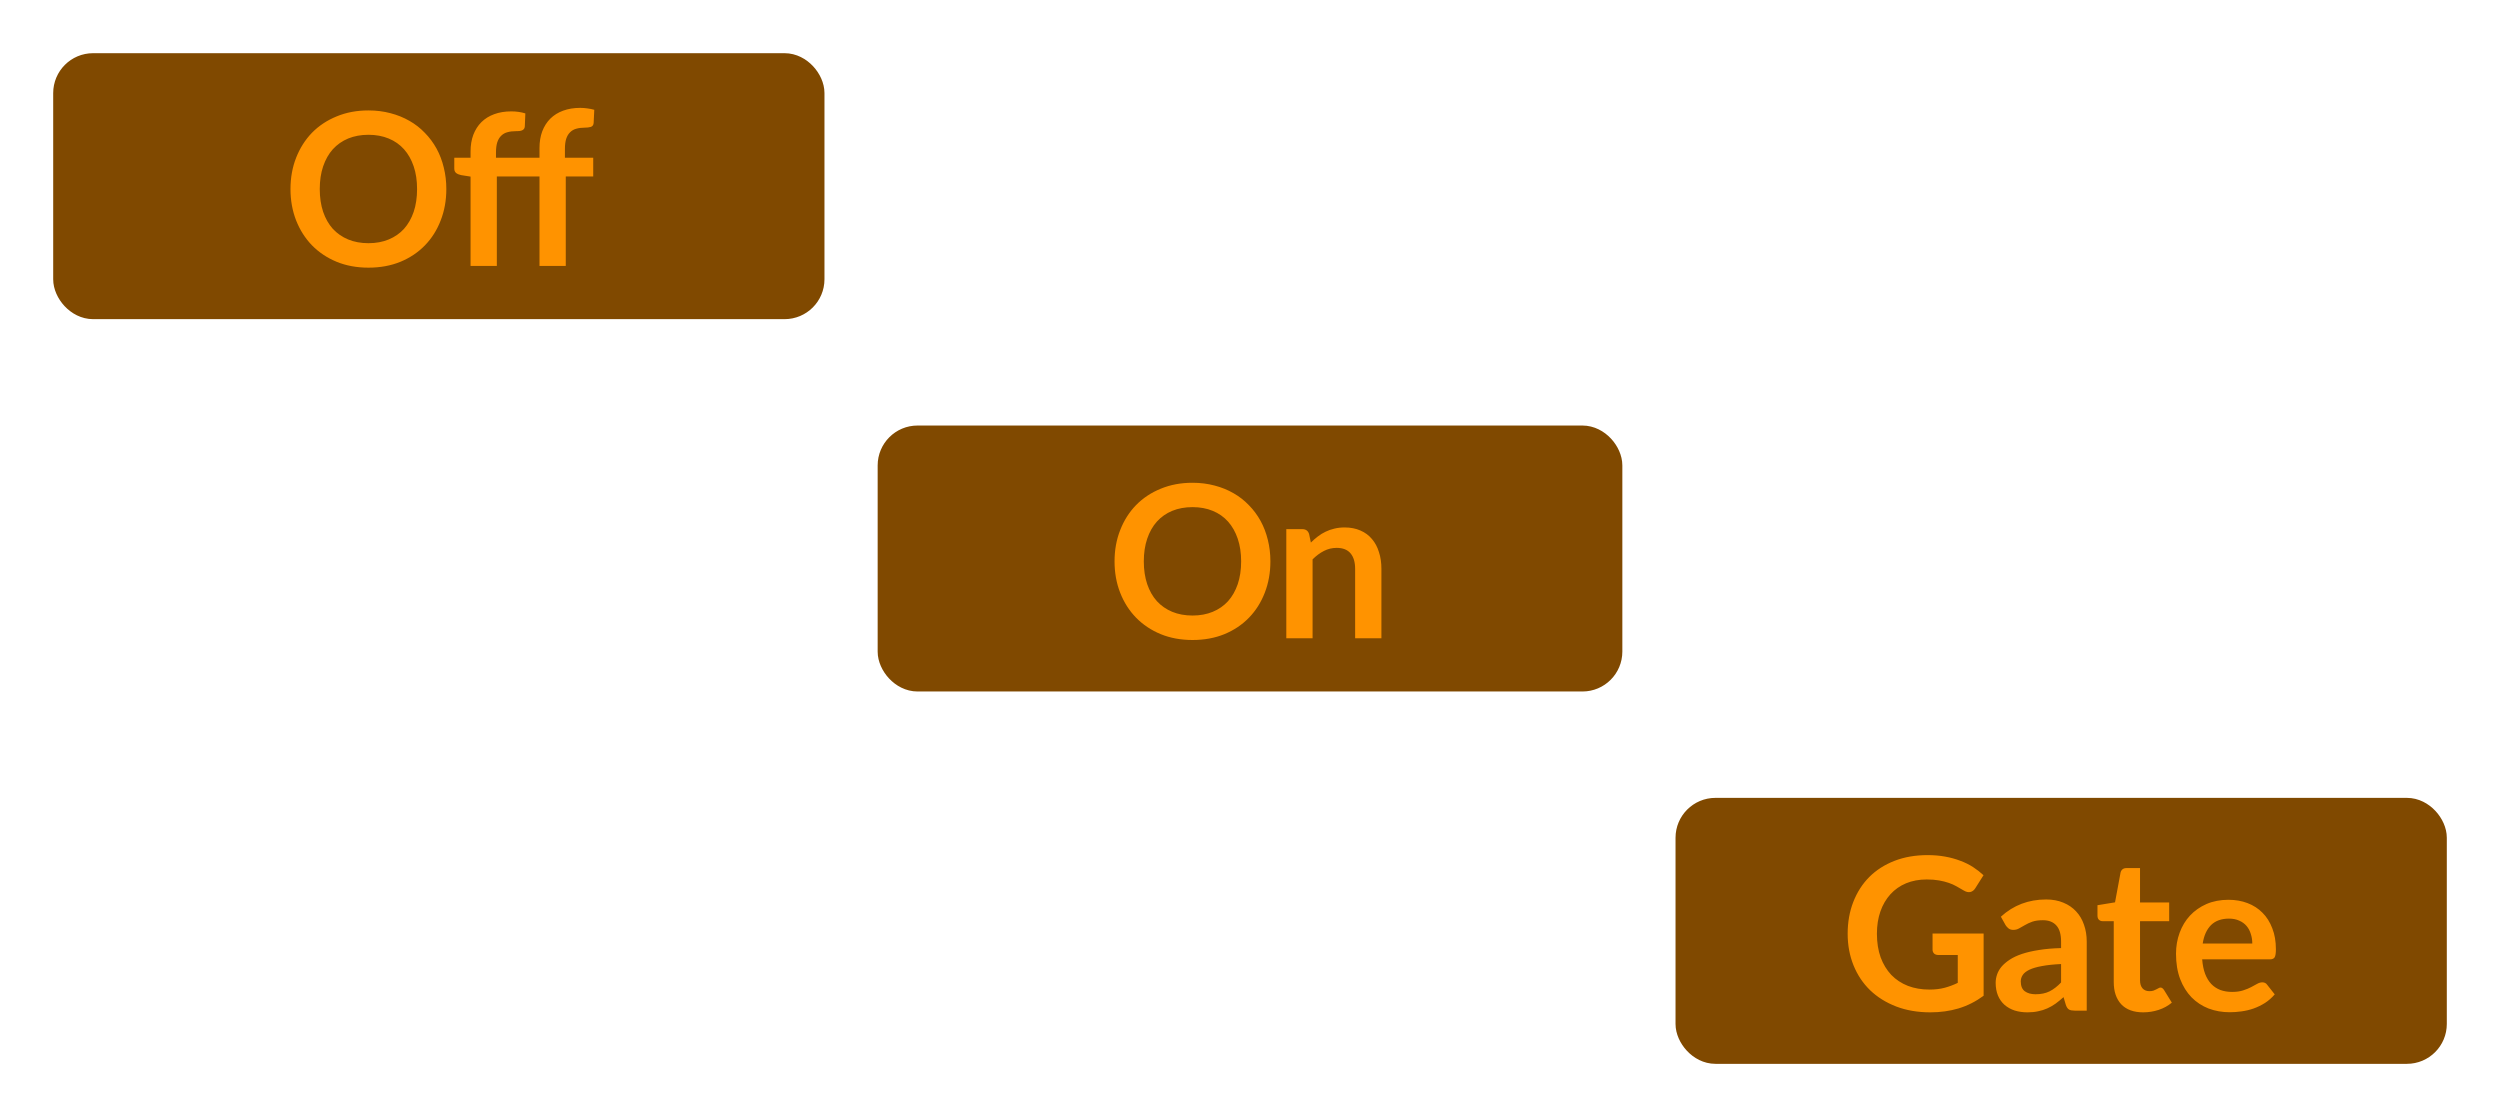 <svg width="94" height="42" viewBox="0 0 94 42" fill="none" xmlns="http://www.w3.org/2000/svg">
<rect x="2.5" y="2.5" width="28" height="9" rx="1" fill="#804900"/>
<rect x="2.5" y="2.5" width="28" height="9" rx="1" stroke="#804900"/>
<path d="M16.782 7.108C16.782 7.532 16.712 7.925 16.57 8.288C16.432 8.648 16.235 8.96 15.979 9.224C15.723 9.488 15.415 9.695 15.055 9.844C14.694 9.991 14.294 10.064 13.854 10.064C13.417 10.064 13.018 9.991 12.659 9.844C12.299 9.695 11.989 9.488 11.73 9.224C11.475 8.96 11.276 8.648 11.134 8.288C10.993 7.925 10.922 7.532 10.922 7.108C10.922 6.684 10.993 6.292 11.134 5.932C11.276 5.569 11.475 5.256 11.73 4.992C11.989 4.728 12.299 4.523 12.659 4.376C13.018 4.227 13.417 4.152 13.854 4.152C14.148 4.152 14.424 4.187 14.682 4.256C14.941 4.323 15.178 4.419 15.395 4.544C15.611 4.667 15.804 4.817 15.975 4.996C16.148 5.172 16.294 5.369 16.415 5.588C16.535 5.807 16.625 6.044 16.686 6.3C16.75 6.556 16.782 6.825 16.782 7.108ZM15.682 7.108C15.682 6.791 15.64 6.507 15.555 6.256C15.469 6.003 15.348 5.788 15.191 5.612C15.033 5.436 14.841 5.301 14.614 5.208C14.39 5.115 14.137 5.068 13.854 5.068C13.572 5.068 13.317 5.115 13.091 5.208C12.867 5.301 12.675 5.436 12.514 5.612C12.357 5.788 12.236 6.003 12.15 6.256C12.065 6.507 12.023 6.791 12.023 7.108C12.023 7.425 12.065 7.711 12.15 7.964C12.236 8.215 12.357 8.428 12.514 8.604C12.675 8.777 12.867 8.911 13.091 9.004C13.317 9.097 13.572 9.144 13.854 9.144C14.137 9.144 14.39 9.097 14.614 9.004C14.841 8.911 15.033 8.777 15.191 8.604C15.348 8.428 15.469 8.215 15.555 7.964C15.64 7.711 15.682 7.425 15.682 7.108ZM17.693 10V6.64L17.337 6.584C17.259 6.568 17.197 6.541 17.149 6.504C17.103 6.464 17.081 6.408 17.081 6.336V5.932H17.693V5.7C17.693 5.465 17.727 5.255 17.797 5.068C17.869 4.881 17.97 4.723 18.101 4.592C18.234 4.461 18.395 4.361 18.585 4.292C18.774 4.223 18.987 4.188 19.225 4.188C19.414 4.188 19.59 4.213 19.753 4.264L19.733 4.756C19.73 4.793 19.719 4.824 19.701 4.848C19.682 4.872 19.657 4.891 19.625 4.904C19.595 4.915 19.561 4.923 19.521 4.928C19.481 4.931 19.438 4.932 19.393 4.932C19.275 4.932 19.17 4.945 19.077 4.972C18.986 4.996 18.909 5.04 18.845 5.104C18.781 5.165 18.731 5.248 18.697 5.352C18.665 5.453 18.649 5.58 18.649 5.732V5.932H20.285V5.568C20.285 5.333 20.319 5.123 20.389 4.936C20.461 4.749 20.562 4.591 20.693 4.46C20.826 4.329 20.987 4.229 21.177 4.16C21.366 4.091 21.579 4.056 21.817 4.056C21.91 4.056 21.999 4.063 22.085 4.076C22.173 4.087 22.259 4.104 22.345 4.128L22.321 4.624C22.315 4.701 22.279 4.751 22.213 4.772C22.149 4.791 22.073 4.8 21.985 4.8C21.867 4.8 21.762 4.813 21.669 4.84C21.578 4.864 21.501 4.908 21.437 4.972C21.373 5.033 21.323 5.116 21.289 5.22C21.257 5.321 21.241 5.448 21.241 5.6V5.932H22.305V6.636H21.273V10H20.285V6.636H18.681V10H17.693Z" fill="#FF9300"/>
<rect x="33.5" y="16.5" width="27" height="9" rx="1" fill="#804900"/>
<rect x="33.5" y="16.5" width="27" height="9" rx="1" stroke="#804900"/>
<path d="M47.767 21.108C47.767 21.532 47.696 21.925 47.555 22.288C47.416 22.648 47.219 22.96 46.963 23.224C46.707 23.488 46.399 23.695 46.039 23.844C45.679 23.991 45.279 24.064 44.839 24.064C44.401 24.064 44.003 23.991 43.643 23.844C43.283 23.695 42.974 23.488 42.715 23.224C42.459 22.96 42.26 22.648 42.119 22.288C41.977 21.925 41.907 21.532 41.907 21.108C41.907 20.684 41.977 20.292 42.119 19.932C42.26 19.569 42.459 19.256 42.715 18.992C42.974 18.728 43.283 18.523 43.643 18.376C44.003 18.227 44.401 18.152 44.839 18.152C45.132 18.152 45.408 18.187 45.667 18.256C45.925 18.323 46.163 18.419 46.379 18.544C46.595 18.667 46.788 18.817 46.959 18.996C47.132 19.172 47.279 19.369 47.399 19.588C47.519 19.807 47.609 20.044 47.671 20.3C47.735 20.556 47.767 20.825 47.767 21.108ZM46.667 21.108C46.667 20.791 46.624 20.507 46.539 20.256C46.453 20.003 46.332 19.788 46.175 19.612C46.017 19.436 45.825 19.301 45.599 19.208C45.375 19.115 45.121 19.068 44.839 19.068C44.556 19.068 44.301 19.115 44.075 19.208C43.851 19.301 43.659 19.436 43.499 19.612C43.342 19.788 43.22 20.003 43.135 20.256C43.05 20.507 43.007 20.791 43.007 21.108C43.007 21.425 43.05 21.711 43.135 21.964C43.22 22.215 43.342 22.428 43.499 22.604C43.659 22.777 43.851 22.911 44.075 23.004C44.301 23.097 44.556 23.144 44.839 23.144C45.121 23.144 45.375 23.097 45.599 23.004C45.825 22.911 46.017 22.777 46.175 22.604C46.332 22.428 46.453 22.215 46.539 21.964C46.624 21.711 46.667 21.425 46.667 21.108ZM49.289 20.4C49.372 20.317 49.459 20.241 49.55 20.172C49.643 20.1 49.74 20.04 49.842 19.992C49.946 19.941 50.056 19.903 50.173 19.876C50.291 19.847 50.419 19.832 50.557 19.832C50.782 19.832 50.98 19.871 51.154 19.948C51.327 20.023 51.471 20.129 51.586 20.268C51.703 20.404 51.791 20.568 51.849 20.76C51.911 20.949 51.941 21.159 51.941 21.388V24H50.953V21.388C50.953 21.137 50.896 20.944 50.782 20.808C50.667 20.669 50.492 20.6 50.258 20.6C50.087 20.6 49.927 20.639 49.778 20.716C49.628 20.793 49.487 20.899 49.353 21.032V24H48.365V19.896H48.969C49.097 19.896 49.181 19.956 49.221 20.076L49.289 20.4Z" fill="#FF9300"/>
<rect x="63.5" y="30.5" width="28" height="9" rx="1" fill="#804900"/>
<rect x="63.5" y="30.5" width="28" height="9" rx="1" stroke="#804900"/>
<path d="M74.584 35.1V37.44C74.291 37.656 73.978 37.815 73.644 37.916C73.314 38.015 72.959 38.064 72.58 38.064C72.108 38.064 71.68 37.991 71.296 37.844C70.915 37.697 70.588 37.493 70.316 37.232C70.047 36.971 69.839 36.659 69.692 36.296C69.546 35.933 69.472 35.537 69.472 35.108C69.472 34.673 69.543 34.275 69.684 33.912C69.826 33.549 70.025 33.237 70.284 32.976C70.546 32.715 70.862 32.512 71.232 32.368C71.603 32.224 72.019 32.152 72.48 32.152C72.715 32.152 72.933 32.171 73.136 32.208C73.341 32.245 73.531 32.297 73.704 32.364C73.88 32.428 74.04 32.507 74.184 32.6C74.328 32.693 74.46 32.796 74.58 32.908L74.272 33.396C74.224 33.473 74.162 33.521 74.084 33.54C74.007 33.556 73.923 33.536 73.832 33.48C73.744 33.429 73.656 33.379 73.568 33.328C73.48 33.277 73.382 33.233 73.272 33.196C73.165 33.159 73.044 33.128 72.908 33.104C72.775 33.08 72.62 33.068 72.444 33.068C72.159 33.068 71.9 33.116 71.668 33.212C71.439 33.308 71.243 33.445 71.08 33.624C70.918 33.803 70.792 34.017 70.704 34.268C70.616 34.519 70.572 34.799 70.572 35.108C70.572 35.439 70.619 35.735 70.712 35.996C70.808 36.255 70.942 36.475 71.112 36.656C71.285 36.835 71.493 36.972 71.736 37.068C71.979 37.161 72.249 37.208 72.548 37.208C72.761 37.208 72.952 37.185 73.12 37.14C73.288 37.095 73.452 37.033 73.612 36.956V35.908H72.884C72.815 35.908 72.76 35.889 72.72 35.852C72.683 35.812 72.664 35.764 72.664 35.708V35.1H74.584ZM77.497 36.248C77.212 36.261 76.972 36.287 76.777 36.324C76.583 36.359 76.427 36.404 76.309 36.46C76.192 36.516 76.108 36.581 76.057 36.656C76.007 36.731 75.981 36.812 75.981 36.9C75.981 37.073 76.032 37.197 76.133 37.272C76.237 37.347 76.372 37.384 76.537 37.384C76.74 37.384 76.915 37.348 77.061 37.276C77.211 37.201 77.356 37.089 77.497 36.94V36.248ZM75.233 34.468C75.705 34.036 76.273 33.82 76.937 33.82C77.177 33.82 77.392 33.86 77.581 33.94C77.771 34.017 77.931 34.127 78.061 34.268C78.192 34.407 78.291 34.573 78.357 34.768C78.427 34.963 78.461 35.176 78.461 35.408V38H78.013C77.92 38 77.848 37.987 77.797 37.96C77.747 37.931 77.707 37.873 77.677 37.788L77.589 37.492C77.485 37.585 77.384 37.668 77.285 37.74C77.187 37.809 77.084 37.868 76.977 37.916C76.871 37.964 76.756 38 76.633 38.024C76.513 38.051 76.38 38.064 76.233 38.064C76.06 38.064 75.9 38.041 75.753 37.996C75.607 37.948 75.48 37.877 75.373 37.784C75.267 37.691 75.184 37.575 75.125 37.436C75.067 37.297 75.037 37.136 75.037 36.952C75.037 36.848 75.055 36.745 75.089 36.644C75.124 36.54 75.18 36.441 75.257 36.348C75.337 36.255 75.44 36.167 75.565 36.084C75.691 36.001 75.844 35.929 76.025 35.868C76.209 35.807 76.423 35.757 76.665 35.72C76.908 35.68 77.185 35.656 77.497 35.648V35.408C77.497 35.133 77.439 34.931 77.321 34.8C77.204 34.667 77.035 34.6 76.813 34.6C76.653 34.6 76.52 34.619 76.413 34.656C76.309 34.693 76.217 34.736 76.137 34.784C76.057 34.829 75.984 34.871 75.917 34.908C75.853 34.945 75.781 34.964 75.701 34.964C75.632 34.964 75.573 34.947 75.525 34.912C75.477 34.875 75.439 34.832 75.409 34.784L75.233 34.468ZM80.585 38.064C80.228 38.064 79.953 37.964 79.761 37.764C79.572 37.561 79.477 37.283 79.477 36.928V34.636H79.057C79.004 34.636 78.958 34.619 78.921 34.584C78.884 34.549 78.865 34.497 78.865 34.428V34.036L79.525 33.928L79.733 32.808C79.746 32.755 79.772 32.713 79.809 32.684C79.846 32.655 79.894 32.64 79.953 32.64H80.465V33.932H81.561V34.636H80.465V36.86C80.465 36.988 80.496 37.088 80.557 37.16C80.621 37.232 80.708 37.268 80.817 37.268C80.878 37.268 80.929 37.261 80.969 37.248C81.012 37.232 81.048 37.216 81.077 37.2C81.109 37.184 81.137 37.169 81.161 37.156C81.185 37.14 81.209 37.132 81.233 37.132C81.262 37.132 81.286 37.14 81.305 37.156C81.324 37.169 81.344 37.191 81.365 37.22L81.661 37.7C81.517 37.82 81.352 37.911 81.165 37.972C80.978 38.033 80.785 38.064 80.585 38.064ZM84.686 35.476C84.686 35.348 84.668 35.228 84.63 35.116C84.596 35.001 84.542 34.901 84.47 34.816C84.398 34.731 84.306 34.664 84.194 34.616C84.085 34.565 83.957 34.54 83.81 34.54C83.525 34.54 83.3 34.621 83.134 34.784C82.972 34.947 82.868 35.177 82.822 35.476H84.686ZM82.802 36.072C82.818 36.283 82.856 36.465 82.914 36.62C82.973 36.772 83.05 36.899 83.146 37C83.242 37.099 83.356 37.173 83.486 37.224C83.62 37.272 83.766 37.296 83.926 37.296C84.086 37.296 84.224 37.277 84.338 37.24C84.456 37.203 84.557 37.161 84.642 37.116C84.73 37.071 84.806 37.029 84.87 36.992C84.937 36.955 85.001 36.936 85.062 36.936C85.145 36.936 85.206 36.967 85.246 37.028L85.53 37.388C85.421 37.516 85.298 37.624 85.162 37.712C85.026 37.797 84.884 37.867 84.734 37.92C84.588 37.971 84.437 38.007 84.282 38.028C84.13 38.049 83.982 38.06 83.838 38.06C83.553 38.06 83.288 38.013 83.042 37.92C82.797 37.824 82.584 37.684 82.402 37.5C82.221 37.313 82.078 37.084 81.974 36.812C81.87 36.537 81.818 36.22 81.818 35.86C81.818 35.58 81.864 35.317 81.954 35.072C82.045 34.824 82.174 34.609 82.342 34.428C82.513 34.244 82.72 34.099 82.962 33.992C83.208 33.885 83.484 33.832 83.79 33.832C84.049 33.832 84.288 33.873 84.506 33.956C84.725 34.039 84.913 34.16 85.07 34.32C85.228 34.477 85.35 34.672 85.438 34.904C85.529 35.133 85.574 35.396 85.574 35.692C85.574 35.841 85.558 35.943 85.526 35.996C85.494 36.047 85.433 36.072 85.342 36.072H82.802Z" fill="#FF9300"/>
</svg>
